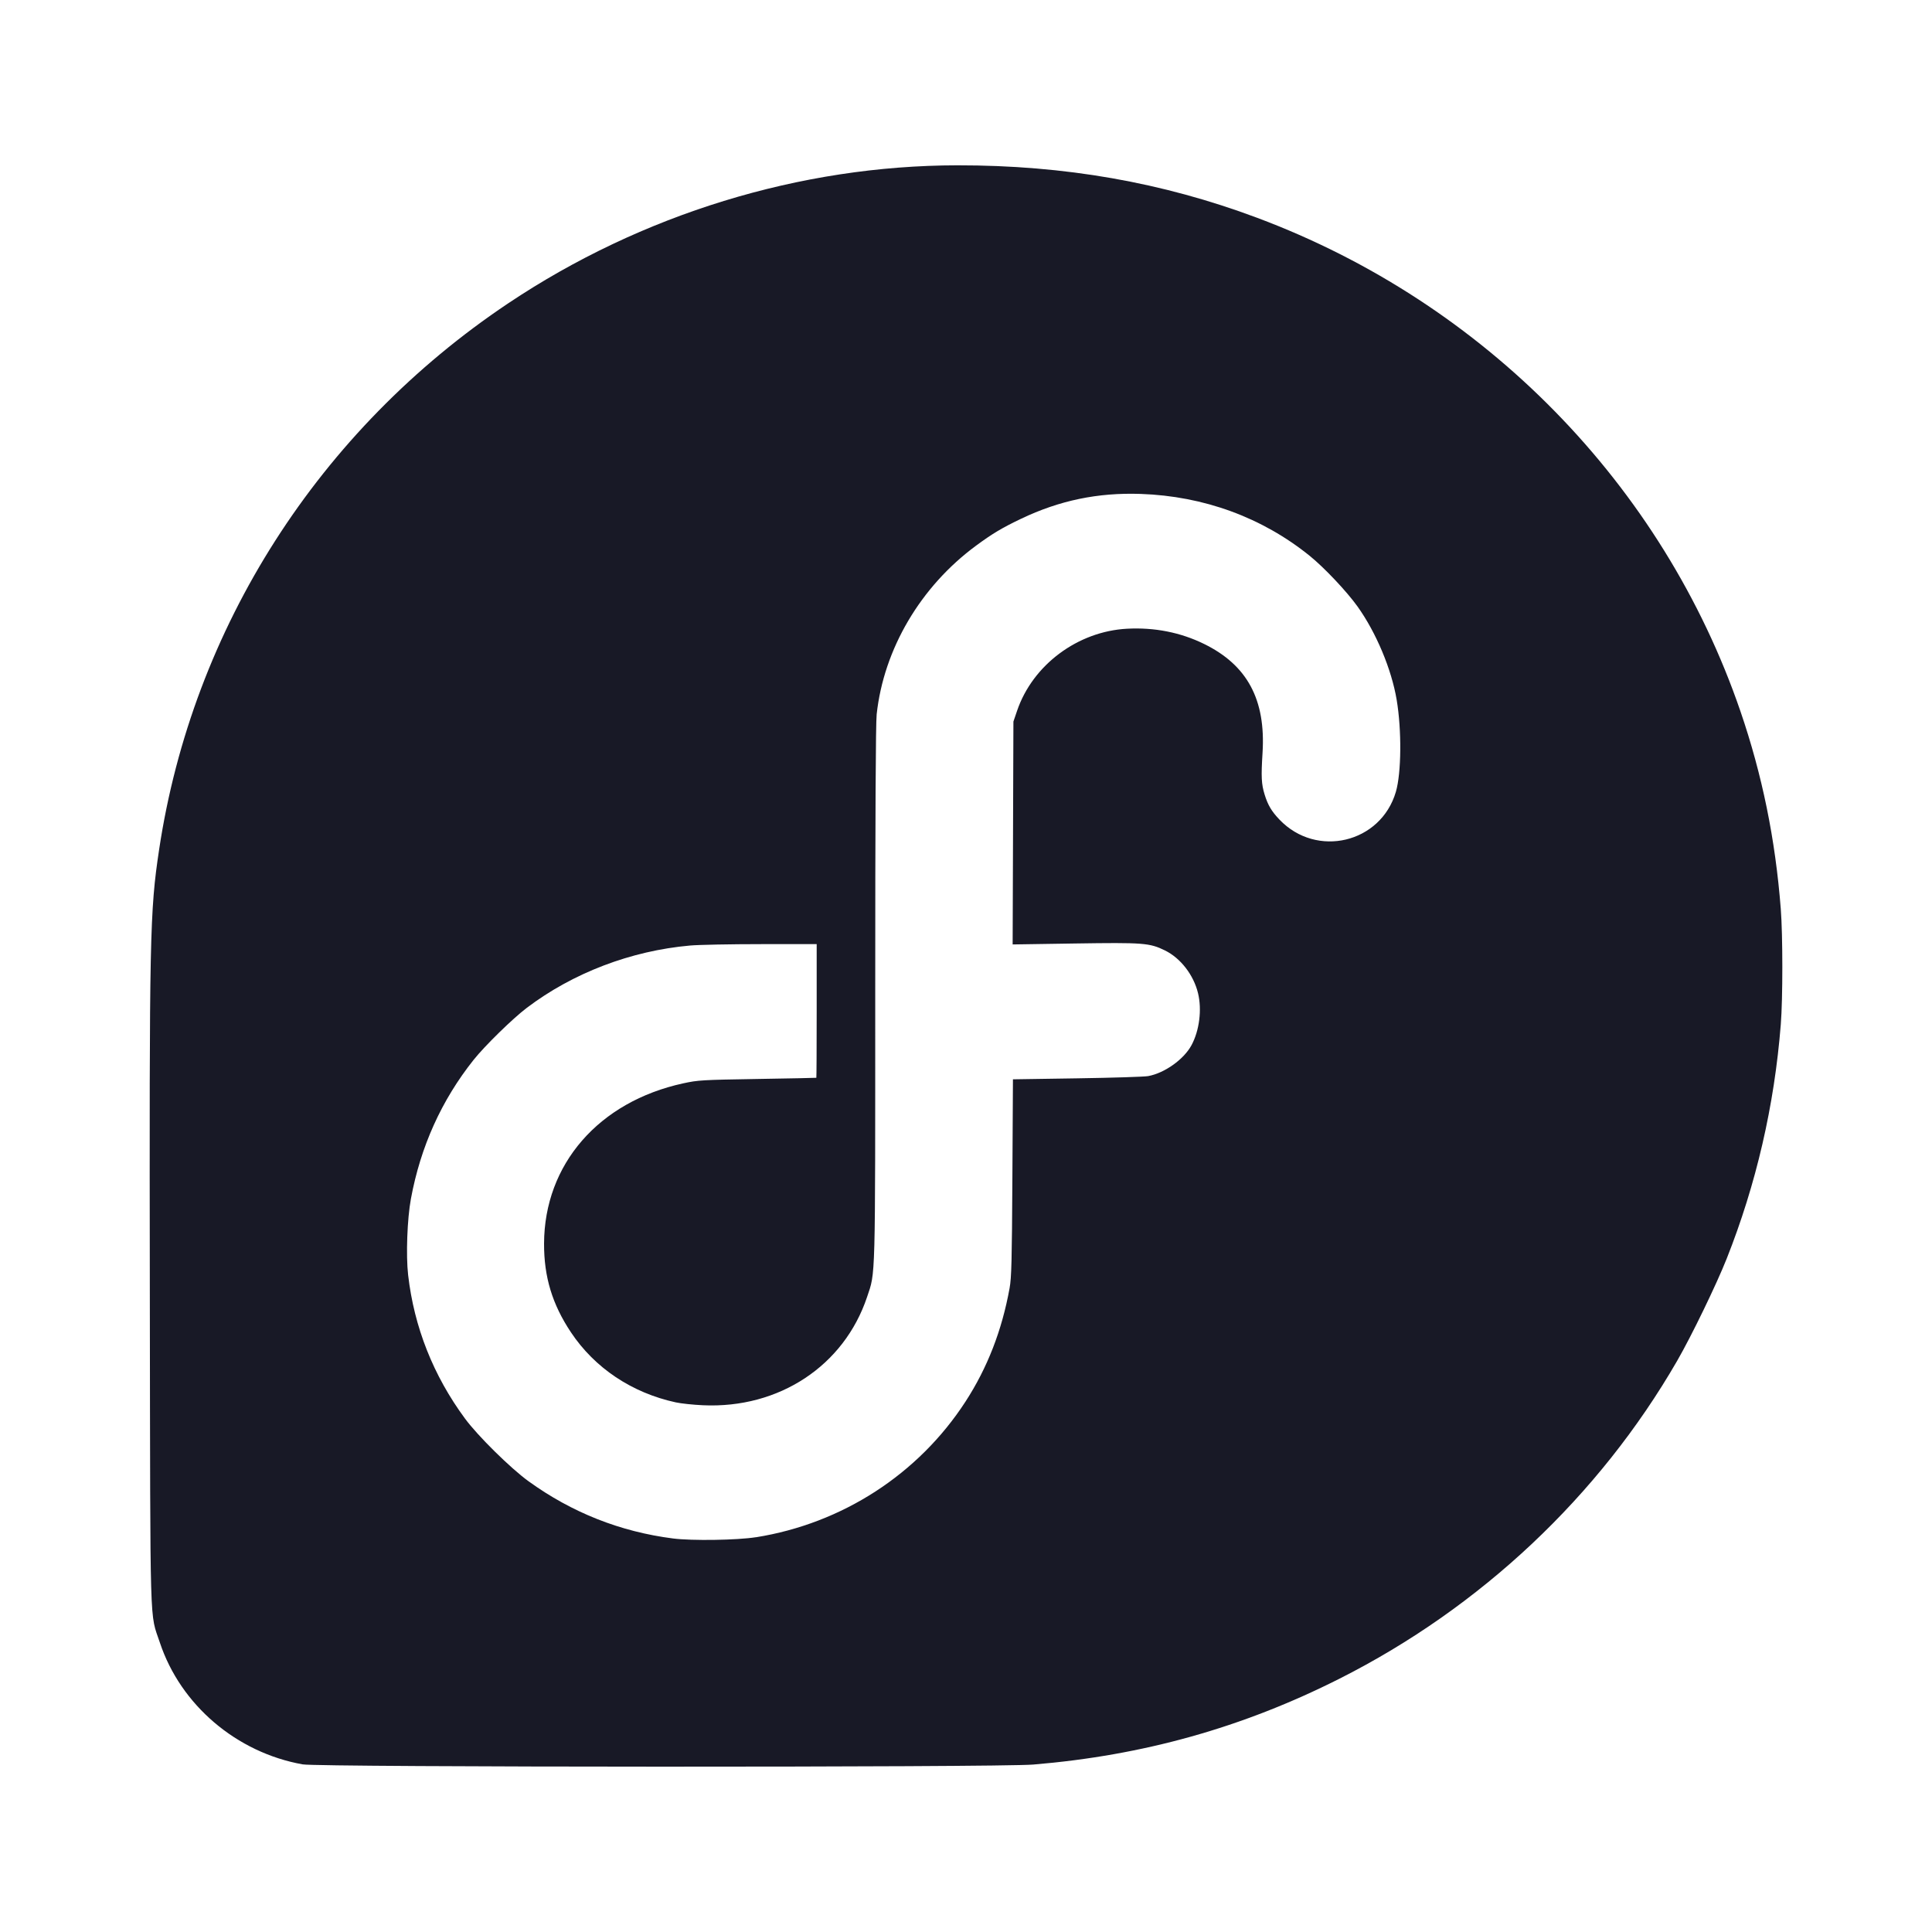 <?xml version="1.0" encoding="UTF-8" standalone="no"?>
<!-- Created with Inkscape (http://www.inkscape.org/) -->

<svg
   width="512"
   height="512"
   viewBox="0 0 135.467 135.467"
   version="1.1"
   id="svg5"
   xml:space="preserve"
   inkscape:version="1.2.2 (b0a8486541, 2022-12-01)"
   sodipodi:docname="fedora.svg"
   xmlns:inkscape="http://www.inkscape.org/namespaces/inkscape"
   xmlns:sodipodi="http://sodipodi.sourceforge.net/DTD/sodipodi-0.dtd"
   xmlns="http://www.w3.org/2000/svg"
   xmlns:svg="http://www.w3.org/2000/svg"><sodipodi:namedview
     id="namedview7"
     pagecolor="#ffffff"
     bordercolor="#000000"
     borderopacity="0.25"
     inkscape:showpageshadow="2"
     inkscape:pageopacity="0.0"
     inkscape:pagecheckerboard="0"
     inkscape:deskcolor="#d1d1d1"
     inkscape:document-units="mm"
     showgrid="false"
     inkscape:zoom="1.0494603"
     inkscape:cx="362.09088"
     inkscape:cy="191.52702"
     inkscape:window-width="2560"
     inkscape:window-height="1013"
     inkscape:window-x="0"
     inkscape:window-y="0"
     inkscape:window-maximized="1"
     inkscape:current-layer="layer1" /><defs
     id="defs2" /><g
     inkscape:label="Layer 1"
     inkscape:groupmode="layer"
     id="layer1"><path
       style="fill:#181926;stroke-width:1;fill-opacity:1"
       d="m 21.224,123.714 c -4.642,-0.828 -8.561,-4.169 -10.013,-8.534 -0.727,-2.185 -0.669,-0.211 -0.705,-24.249 -0.038,-25.343 -0.003,-27.018 0.651,-31.362 2.341,-15.554 11.21,-29.428 24.485,-38.306 9.334,-6.242 20.471,-9.662 31.498,-9.671 7.515,-0.007 14.354,1.191 21.008,3.68 15.955,5.966 28.447,18.724 33.889,34.607 1.525,4.453 2.448,8.97 2.826,13.843 0.145,1.864 0.146,6.295 10e-4,8.115 -0.45,5.687 -1.724,11.199 -3.794,16.42 -0.721,1.818 -2.469,5.424 -3.472,7.161 -5.471,9.477 -13.771,17.291 -23.675,22.287 -6.801,3.431 -13.772,5.385 -21.481,6.022 -2.474,0.205 -50.068,0.193 -51.219,-0.013 z m 31.78,-15.925 c 6.05,-0.964 11.388,-4.419 14.691,-9.507 1.537,-2.368 2.559,-4.996 3.095,-7.961 0.134,-0.741 0.163,-1.892 0.196,-7.756 l 0.039,-6.886 4.504,-0.069 c 2.477,-0.038 4.718,-0.108 4.981,-0.157 1.151,-0.212 2.496,-1.171 3.032,-2.161 0.556,-1.027 0.742,-2.495 0.461,-3.652 -0.311,-1.283 -1.224,-2.462 -2.326,-3.001 -1.071,-0.524 -1.506,-0.557 -6.302,-0.484 l -4.371,0.067 0.027,-7.814 0.027,-7.814 0.26,-0.764 c 1.093,-3.208 4.252,-5.562 7.712,-5.746 1.921,-0.102 3.746,0.258 5.394,1.066 3.035,1.487 4.334,3.905 4.102,7.639 -0.105,1.684 -0.08,2.185 0.143,2.912 0.229,0.747 0.487,1.183 1.042,1.765 2.6,2.725 7.107,1.653 8.163,-1.942 0.389,-1.323 0.415,-4.332 0.056,-6.461 -0.361,-2.143 -1.435,-4.704 -2.741,-6.534 -0.753,-1.055 -2.341,-2.737 -3.364,-3.562 -3.33,-2.686 -7.418,-4.182 -11.84,-4.335 -3.005,-0.103 -5.694,0.455 -8.387,1.741 -1.343,0.641 -2.006,1.038 -3.158,1.886 -3.893,2.869 -6.472,7.244 -6.97,11.828 -0.067,0.619 -0.101,7.128 -0.101,19.571 -3.59e-4,20.469 0.026,19.499 -0.573,21.286 -1.616,4.825 -6.177,7.833 -11.504,7.588 -0.683,-0.031 -1.542,-0.122 -1.909,-0.202 -3.076,-0.667 -5.686,-2.412 -7.352,-4.915 -1.309,-1.966 -1.889,-3.88 -1.883,-6.212 0.015,-5.56 3.828,-9.953 9.76,-11.243 1.039,-0.226 1.317,-0.242 5.203,-0.306 2.258,-0.037 4.116,-0.074 4.129,-0.083 0.013,-0.009 0.024,-2.121 0.024,-4.694 v -4.678 l -3.89,2.88e-4 c -2.14,1.91e-4 -4.384,0.044 -4.988,0.098 -4.147,0.368 -8.218,1.922 -11.454,4.374 -0.984,0.746 -2.946,2.665 -3.724,3.643 -2.251,2.831 -3.719,6.083 -4.395,9.738 -0.261,1.409 -0.354,3.966 -0.196,5.346 0.419,3.654 1.769,7.062 3.991,10.072 0.898,1.217 3.195,3.482 4.455,4.393 3.034,2.194 6.433,3.539 10.129,4.01 1.333,0.17 4.493,0.121 5.813,-0.089 z"
       id="path18528" /></g></svg>
